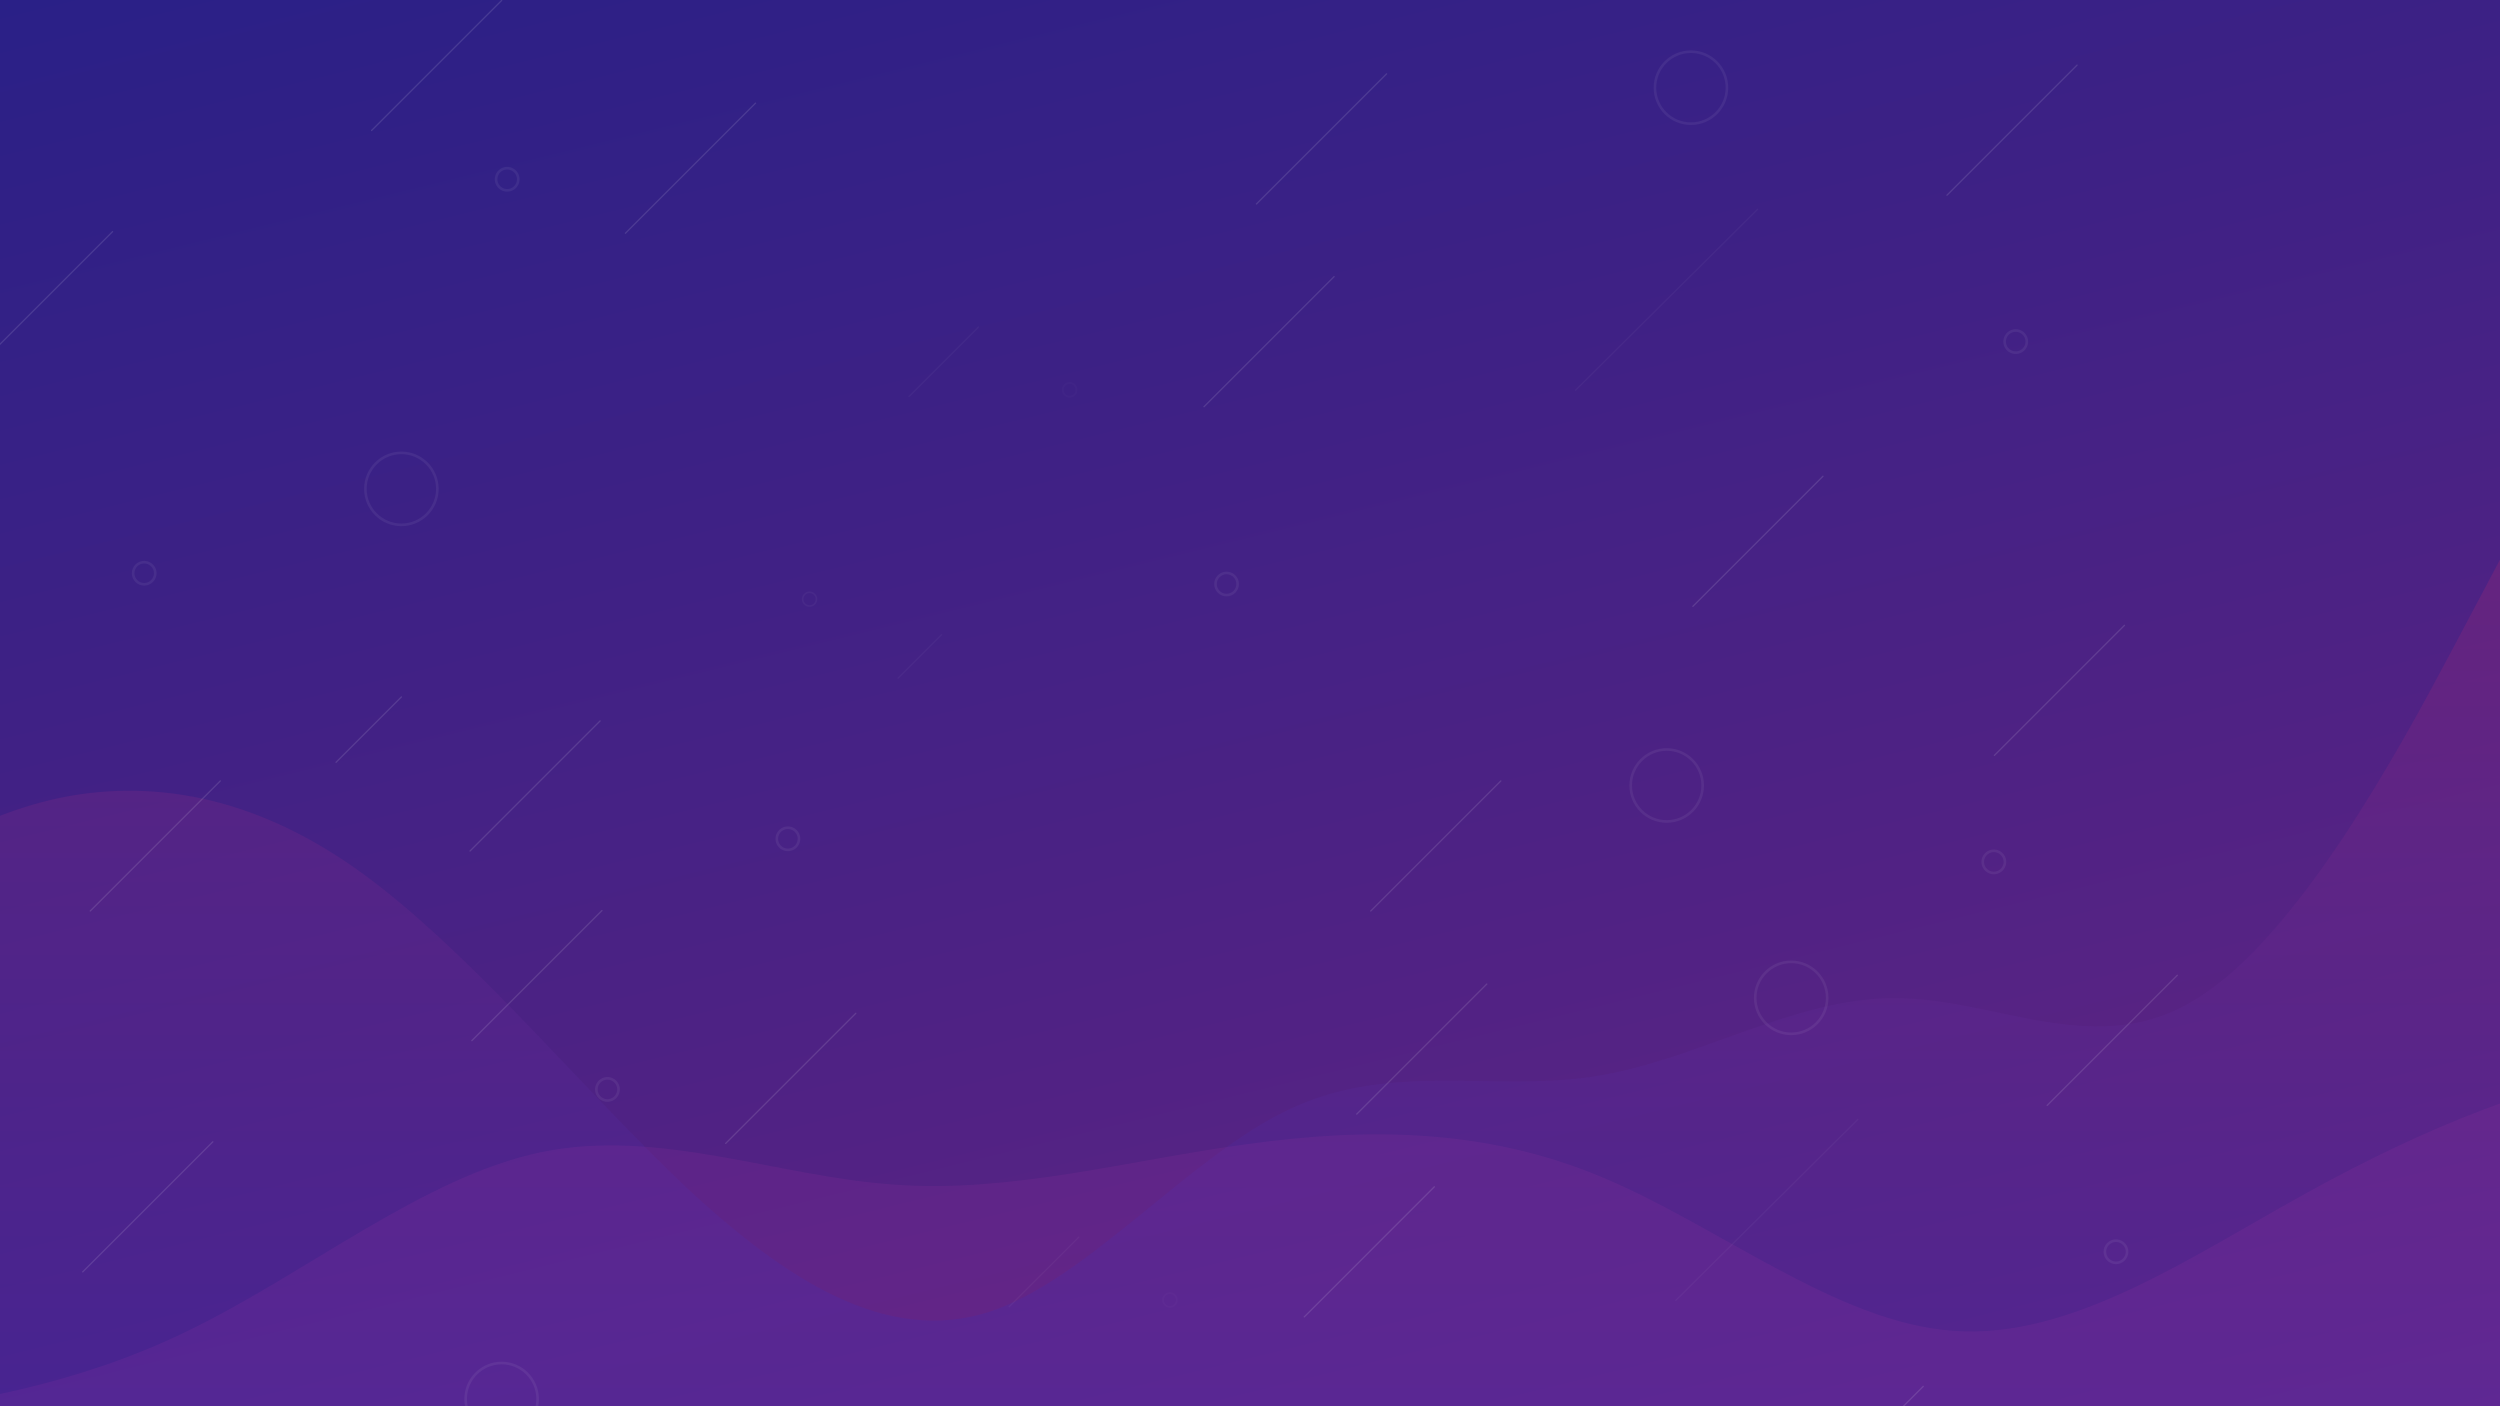 <svg xmlns="http://www.w3.org/2000/svg" xmlns:xlink="http://www.w3.org/1999/xlink" width="1920" height="1080" viewBox="0 0 1920 1080">
  <rect x="0" y="0" width="1920" height="1080" fill="#808080" stroke="none"/>
  <defs>
    <linearGradient id="linear-gradient" x1="-0.08" y1="-0.753" x2="0.807" y2="1.239" gradientUnits="objectBoundingBox">
      <stop offset="0" stop-color="#0a1e89"/>
      <stop offset="1" stop-color="#6b2482"/>
    </linearGradient>
    <linearGradient id="linear-gradient-2" x1="0.5" x2="0.5" y2="1" gradientUnits="objectBoundingBox">
      <stop offset="0" stop-color="#982875"/>
      <stop offset="1" stop-color="#2e29ad"/>
    </linearGradient>
    <clipPath id="clip-Web_1920_3">
      <rect width="1920" height="1080"/>
    </clipPath>
  </defs>
  <g id="Web_1920_3" data-name="Web 1920 – 3" clip-path="url(#clip-Web_1920_3)">
    <rect width="1920" height="1080" fill="url(#linear-gradient)"/>
    <g id="Group_3" data-name="Group 3" transform="translate(1966 578.023)" opacity="0.32">
      <path id="wave_3_" data-name="wave (3)" d="M0,393.472l38.632-36.147C77.491,321.177,155.885,248.883,232.7,188.562c77.039-59.417,153.625-109.119,232.7-108.442,76.813-.678,153.626,49.025,232.7,132.615,76.587,83.59,153.625,205.587,230.438,228.857,78.394,24.173,155.885-48.121,232.7-108.442,78.168-59.417,155.884-109.119,232.7-120.415,77.717-11.3,155.885,11.3,232.7,72.294,77.491,61,155.885,155.885,232.7,228.857,77.039,71.617,153.626,121.319,232.7,96.468,76.813-24.851,153.625-119.737,232.7-156.562,76.587-35.469,153.626-12.877,230.438-24.173,78.394-11.3,155.885-61,232.7-60.321,78.168-.678,155.885,49.025,232.7,0,77.717-48.121,155.885-192.71,194.291-265L3253.246,32V682.649H0Z" transform="translate(-3299 -180.672)" fill="url(#linear-gradient-2)"/>
    </g>
    <path id="wave_5_" data-name="wave (5)" d="M0,279.76l45.262-6.2c45.092-6.668,136.125-18.365,225.97-62.465C361.586,167.463,452.619,92.6,542.464,73.882,632.818,55.166,723.851,92.6,813.7,98.8c90.354,6.668,181.387-19.067,271.232-31.116,90.354-12.516,181.386-12.516,271.232,24.916,90.354,37.432,181.387,112.3,271.232,118.5,90.354,6.668,181.386-56.5,271.232-105.981,90.354-49.949,181.386-87.381,271.232-99.9,90.354-12.049,181.386-.351,225.461,6.317l45.771,6.2V279.76H0Z" transform="translate(-127 811)" fill="#e747ba" opacity="0.08"/>
    <g id="Group_64" data-name="Group 64" transform="translate(-13.476 0.32)" opacity="0.12">
      <g id="Group_63" data-name="Group 63" transform="translate(0 0)">
        <line id="Line_3" data-name="Line 3" x1="99.896" y2="99.896" transform="translate(493.807 78.912)" fill="none" stroke="#fff" stroke-linecap="round" stroke-miterlimit="10" stroke-width="1"/>
        <line id="Line_4" data-name="Line 4" x1="53.422" y2="53.422" transform="translate(711.569 250.783)" fill="none" stroke="#fff" stroke-linecap="round" stroke-miterlimit="10" stroke-width="1" opacity="0.3"/>
        <line id="Line_5" data-name="Line 5" x1="33.333" y2="33.333" transform="translate(703.217 487.152)" fill="none" stroke="#fff" stroke-linecap="round" stroke-miterlimit="10" stroke-width="1" opacity="0.3"/>
        <line id="Line_6" data-name="Line 6" x1="139.746" y2="138.901" transform="translate(1223.519 160.44)" fill="none" stroke="#fff" stroke-linecap="round" stroke-miterlimit="10" stroke-width="1" opacity="0.3"/>
        <line id="Line_7" data-name="Line 7" x1="50.196" y2="50.196" transform="translate(271.544 534.942)" fill="none" stroke="#fff" stroke-linecap="round" stroke-miterlimit="10" stroke-width="1"/>
        <line id="Line_8" data-name="Line 8" x1="99.896" y2="99.896" transform="translate(298.861)" fill="none" stroke="#fff" stroke-linecap="round" stroke-miterlimit="10" stroke-width="1"/>
        <line id="Line_9" data-name="Line 9" x1="99.896" y2="99.896" transform="translate(0 177.601)" fill="none" stroke="#fff" stroke-linecap="round" stroke-miterlimit="10" stroke-width="1"/>
        <line id="Line_10" data-name="Line 10" x1="99.896" y2="99.896" transform="translate(82.77 599.435)" fill="none" stroke="#fff" stroke-linecap="round" stroke-miterlimit="10" stroke-width="1"/>
        <line id="Line_11" data-name="Line 11" x1="99.896" y2="99.896" transform="translate(938.151 212.153)" fill="none" stroke="#fff" stroke-linecap="round" stroke-miterlimit="10" stroke-width="1"/>
        <line id="Line_15" data-name="Line 15" x1="99.896" y2="99.896" transform="translate(1508.742 49.702)" fill="none" stroke="#fff" stroke-linecap="round" stroke-miterlimit="10" stroke-width="1"/>
        <line id="Line_12" data-name="Line 12" x1="99.896" y2="99.896" transform="translate(1066.207 599.435)" fill="none" stroke="#fff" stroke-linecap="round" stroke-miterlimit="10" stroke-width="1"/>
        <line id="Line_17" data-name="Line 17" x1="99.896" y2="99.896" transform="translate(1545.157 479.931)" fill="none" stroke="#fff" stroke-linecap="round" stroke-miterlimit="10" stroke-width="1"/>
        <line id="Line_13" data-name="Line 13" x1="99.896" y2="99.896" transform="translate(978.444 56.41)" fill="none" stroke="#fff" stroke-linecap="round" stroke-miterlimit="10" stroke-width="1"/>
        <line id="Line_16" data-name="Line 16" x1="99.896" y2="99.896" transform="translate(1313.616 365.441)" fill="none" stroke="#fff" stroke-linecap="round" stroke-miterlimit="10" stroke-width="1"/>
        <line id="Line_14" data-name="Line 14" x1="99.896" y2="99.896" transform="translate(374.457 553.356)" fill="none" stroke="#fff" stroke-linecap="round" stroke-miterlimit="10" stroke-width="1"/>
        <circle id="Ellipse_10" data-name="Ellipse 10" cx="27.638" cy="27.638" r="27.638" transform="translate(294.093 347.485)" fill="none" stroke="#fff" stroke-miterlimit="10" stroke-width="2" opacity="0.5"/>
        <circle id="Ellipse_14" data-name="Ellipse 14" cx="27.638" cy="27.638" r="27.638" transform="translate(1265.862 575.29)" fill="none" stroke="#fff" stroke-miterlimit="10" stroke-width="2" opacity="0.5"/>
        <circle id="Ellipse_13" data-name="Ellipse 13" cx="27.638" cy="27.638" r="27.638" transform="translate(1284.478 39.388)" fill="none" stroke="#fff" stroke-miterlimit="10" stroke-width="2" opacity="0.5"/>
        <path id="Path_54" data-name="Path 54" d="M564.288,431.085a8.5,8.5,0,1,1-8.5-8.5A8.5,8.5,0,0,1,564.288,431.085Z" transform="translate(62.792 212.796)" fill="none" stroke="#fff" stroke-miterlimit="10" stroke-width="2" opacity="0.5"/>
        <path id="Path_58" data-name="Path 58" d="M564.288,431.085a8.5,8.5,0,1,1-8.5-8.5A8.5,8.5,0,0,1,564.288,431.085Z" transform="translate(988.951 230.535)" fill="none" stroke="#fff" stroke-miterlimit="10" stroke-width="2" opacity="0.5"/>
        <path id="Path_59" data-name="Path 59" d="M564.288,431.085a8.5,8.5,0,1,1-8.5-8.5A8.5,8.5,0,0,1,564.288,431.085Z" transform="translate(1005.756 -169.057)" fill="none" stroke="#fff" stroke-miterlimit="10" stroke-width="2" opacity="0.5"/>
        <circle id="Ellipse_11" data-name="Ellipse 11" cx="8.499" cy="8.499" r="8.499" transform="translate(946.98 439.709)" fill="none" stroke="#fff" stroke-miterlimit="10" stroke-width="2" opacity="0.5"/>
        <path id="Path_55" data-name="Path 55" d="M691.335,220.212a5.273,5.273,0,1,1-5.274-5.274A5.273,5.273,0,0,1,691.335,220.212Z" transform="translate(148.894 78.872)" fill="none" stroke="#fff" stroke-miterlimit="10" stroke-width="1.241" opacity="0.15"/>
        <path id="Path_56" data-name="Path 56" d="M569.918,317.936a5.273,5.273,0,1,1-5.274-5.274A5.274,5.274,0,0,1,569.918,317.936Z" transform="translate(70.584 141.9)" fill="none" stroke="#fff" stroke-miterlimit="10" stroke-width="1.241" opacity="0.3"/>
        <circle id="Ellipse_12" data-name="Ellipse 12" cx="8.499" cy="8.499" r="8.499" transform="translate(115.725 431.425)" fill="none" stroke="#fff" stroke-miterlimit="10" stroke-width="2" opacity="0.5"/>
        <path id="Path_57" data-name="Path 57" d="M433.226,123.161a8.5,8.5,0,1,1-8.5-8.5A8.5,8.5,0,0,1,433.226,123.161Z" transform="translate(-21.738 14.198)" fill="none" stroke="#fff" stroke-miterlimit="10" stroke-width="2" opacity="0.5"/>
      </g>
    </g>
    <g id="Group_10386" data-name="Group 10386" transform="translate(63.524 699.32)" opacity="0.12">
      <g id="Group_63-2" data-name="Group 63" transform="translate(0 0)">
        <line id="Line_3-2" data-name="Line 3" x1="99.896" y2="99.896" transform="translate(493.807 78.912)" fill="none" stroke="#fff" stroke-linecap="round" stroke-miterlimit="10" stroke-width="1"/>
        <line id="Line_4-2" data-name="Line 4" x1="53.422" y2="53.422" transform="translate(711.569 250.783)" fill="none" stroke="#fff" stroke-linecap="round" stroke-miterlimit="10" stroke-width="1" opacity="0.3"/>
        <line id="Line_5-2" data-name="Line 5" x1="33.333" y2="33.333" transform="translate(703.217 487.152)" fill="none" stroke="#fff" stroke-linecap="round" stroke-miterlimit="10" stroke-width="1" opacity="0.3"/>
        <line id="Line_6-2" data-name="Line 6" x1="139.746" y2="138.901" transform="translate(1223.519 160.44)" fill="none" stroke="#fff" stroke-linecap="round" stroke-miterlimit="10" stroke-width="1" opacity="0.3"/>
        <line id="Line_7-2" data-name="Line 7" x1="50.196" y2="50.196" transform="translate(271.544 534.942)" fill="none" stroke="#fff" stroke-linecap="round" stroke-miterlimit="10" stroke-width="1"/>
        <line id="Line_8-2" data-name="Line 8" x1="99.896" y2="99.896" transform="translate(298.861)" fill="none" stroke="#fff" stroke-linecap="round" stroke-miterlimit="10" stroke-width="1"/>
        <line id="Line_9-2" data-name="Line 9" x1="99.896" y2="99.896" transform="translate(0 177.601)" fill="none" stroke="#fff" stroke-linecap="round" stroke-miterlimit="10" stroke-width="1"/>
        <line id="Line_10-2" data-name="Line 10" x1="99.896" y2="99.896" transform="translate(82.77 599.435)" fill="none" stroke="#fff" stroke-linecap="round" stroke-miterlimit="10" stroke-width="1"/>
        <line id="Line_11-2" data-name="Line 11" x1="99.896" y2="99.896" transform="translate(938.151 212.153)" fill="none" stroke="#fff" stroke-linecap="round" stroke-miterlimit="10" stroke-width="1"/>
        <line id="Line_15-2" data-name="Line 15" x1="99.896" y2="99.896" transform="translate(1508.742 49.702)" fill="none" stroke="#fff" stroke-linecap="round" stroke-miterlimit="10" stroke-width="1"/>
        <line id="Line_12-2" data-name="Line 12" x1="99.896" y2="99.896" transform="translate(1066.207 599.435)" fill="none" stroke="#fff" stroke-linecap="round" stroke-miterlimit="10" stroke-width="1"/>
        <line id="Line_17-2" data-name="Line 17" x1="99.896" y2="99.896" transform="translate(1545.157 479.931)" fill="none" stroke="#fff" stroke-linecap="round" stroke-miterlimit="10" stroke-width="1"/>
        <line id="Line_13-2" data-name="Line 13" x1="99.896" y2="99.896" transform="translate(978.444 56.41)" fill="none" stroke="#fff" stroke-linecap="round" stroke-miterlimit="10" stroke-width="1"/>
        <line id="Line_16-2" data-name="Line 16" x1="99.896" y2="99.896" transform="translate(1313.616 365.441)" fill="none" stroke="#fff" stroke-linecap="round" stroke-miterlimit="10" stroke-width="1"/>
        <line id="Line_14-2" data-name="Line 14" x1="99.896" y2="99.896" transform="translate(374.457 553.356)" fill="none" stroke="#fff" stroke-linecap="round" stroke-miterlimit="10" stroke-width="1"/>
        <circle id="Ellipse_10-2" data-name="Ellipse 10" cx="27.638" cy="27.638" r="27.638" transform="translate(294.093 347.485)" fill="none" stroke="#fff" stroke-miterlimit="10" stroke-width="2" opacity="0.5"/>
        <circle id="Ellipse_14-2" data-name="Ellipse 14" cx="27.638" cy="27.638" r="27.638" transform="translate(1265.862 575.29)" fill="none" stroke="#fff" stroke-miterlimit="10" stroke-width="2" opacity="0.5"/>
        <circle id="Ellipse_13-2" data-name="Ellipse 13" cx="27.638" cy="27.638" r="27.638" transform="translate(1284.478 39.388)" fill="none" stroke="#fff" stroke-miterlimit="10" stroke-width="2" opacity="0.5"/>
        <path id="Path_54-2" data-name="Path 54" d="M564.288,431.085a8.5,8.5,0,1,1-8.5-8.5A8.5,8.5,0,0,1,564.288,431.085Z" transform="translate(62.792 212.796)" fill="none" stroke="#fff" stroke-miterlimit="10" stroke-width="2" opacity="0.5"/>
        <path id="Path_58-2" data-name="Path 58" d="M564.288,431.085a8.5,8.5,0,1,1-8.5-8.5A8.5,8.5,0,0,1,564.288,431.085Z" transform="translate(988.951 230.535)" fill="none" stroke="#fff" stroke-miterlimit="10" stroke-width="2" opacity="0.5"/>
        <path id="Path_59-2" data-name="Path 59" d="M564.288,431.085a8.5,8.5,0,1,1-8.5-8.5A8.5,8.5,0,0,1,564.288,431.085Z" transform="translate(1005.756 -169.057)" fill="none" stroke="#fff" stroke-miterlimit="10" stroke-width="2" opacity="0.5"/>
        <circle id="Ellipse_11-2" data-name="Ellipse 11" cx="8.499" cy="8.499" r="8.499" transform="translate(946.98 439.709)" fill="none" stroke="#fff" stroke-miterlimit="10" stroke-width="2" opacity="0.5"/>
        <path id="Path_55-2" data-name="Path 55" d="M691.335,220.212a5.273,5.273,0,1,1-5.274-5.274A5.273,5.273,0,0,1,691.335,220.212Z" transform="translate(148.894 78.872)" fill="none" stroke="#fff" stroke-miterlimit="10" stroke-width="1.241" opacity="0.15"/>
        <path id="Path_56-2" data-name="Path 56" d="M569.918,317.936a5.273,5.273,0,1,1-5.274-5.274A5.274,5.274,0,0,1,569.918,317.936Z" transform="translate(70.584 141.9)" fill="none" stroke="#fff" stroke-miterlimit="10" stroke-width="1.241" opacity="0.3"/>
        <circle id="Ellipse_12-2" data-name="Ellipse 12" cx="8.499" cy="8.499" r="8.499" transform="translate(115.725 431.425)" fill="none" stroke="#fff" stroke-miterlimit="10" stroke-width="2" opacity="0.5"/>
        <path id="Path_57-2" data-name="Path 57" d="M433.226,123.161a8.5,8.5,0,1,1-8.5-8.5A8.5,8.5,0,0,1,433.226,123.161Z" transform="translate(-21.738 14.198)" fill="none" stroke="#fff" stroke-miterlimit="10" stroke-width="2" opacity="0.5"/>
      </g>
    </g>
  </g>
</svg>
